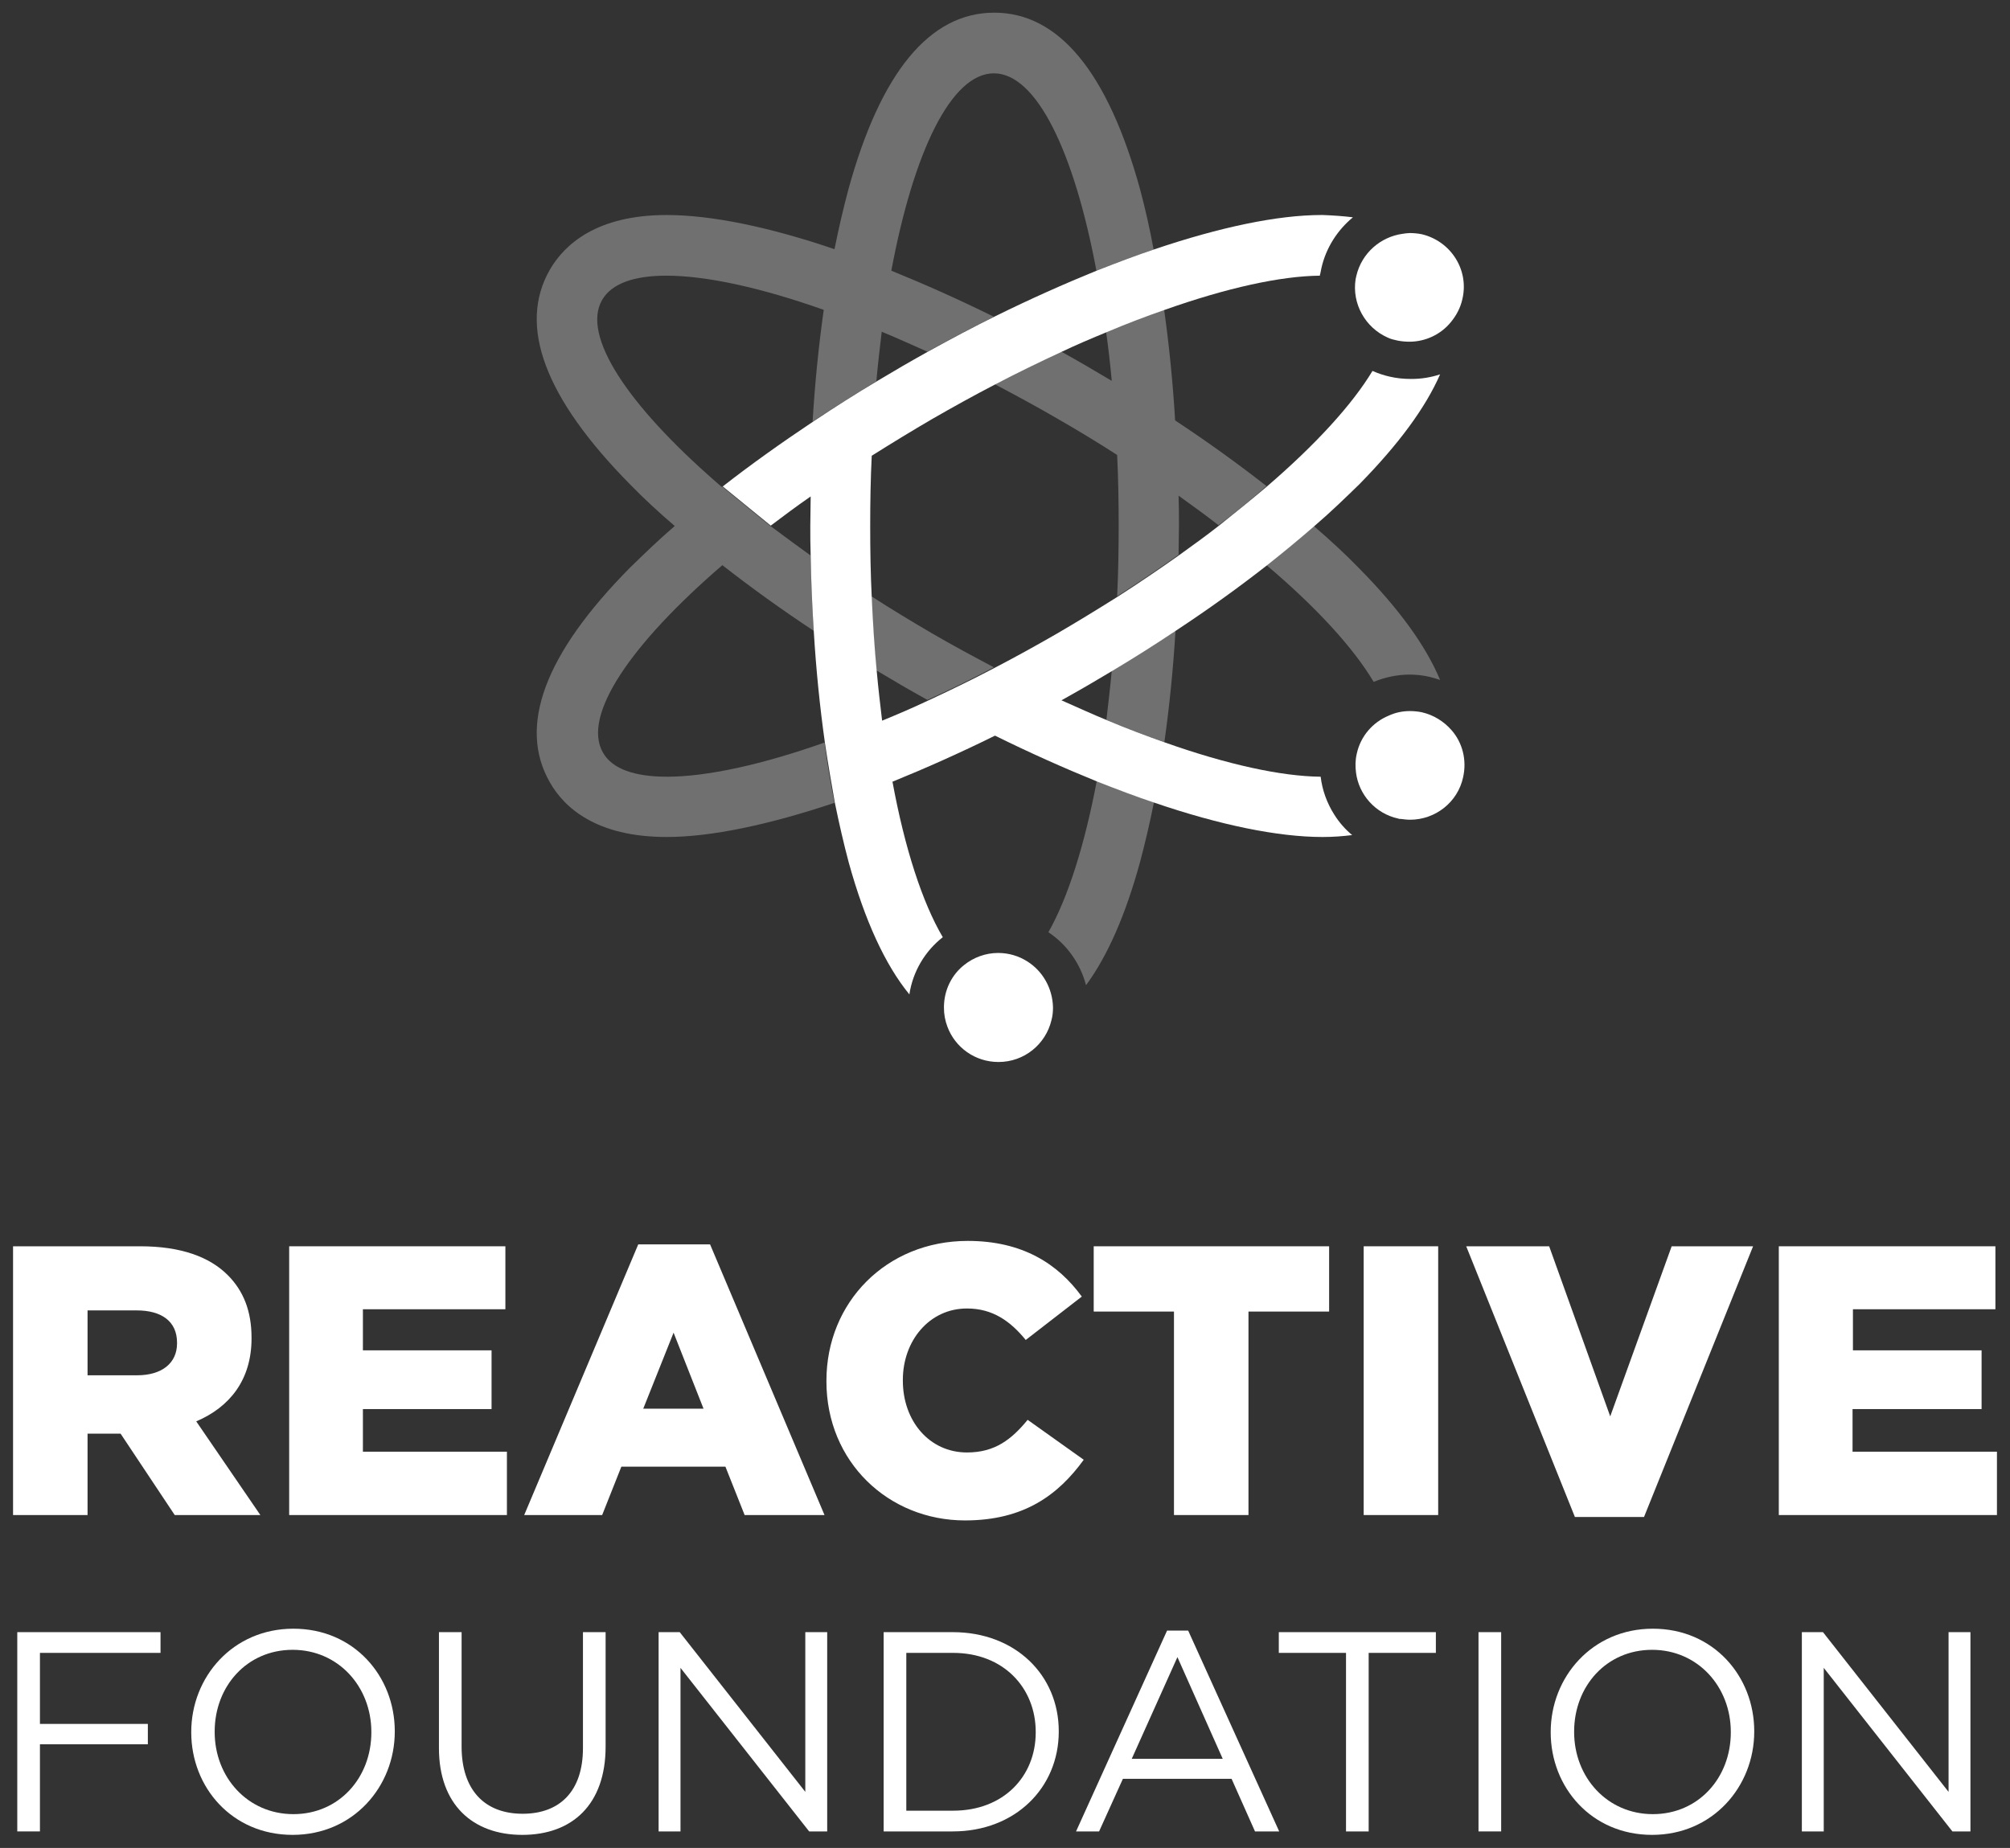 <?xml version="1.0" encoding="utf-8"?>
<!-- Generator: Adobe Illustrator 23.0.4, SVG Export Plug-In . SVG Version: 6.00 Build 0)  -->
<svg version="1.1" id="Layer_1" xmlns="http://www.w3.org/2000/svg" xmlns:xlink="http://www.w3.org/1999/xlink" x="0px" y="0px"
	 viewBox="0 0 523.4 481.3" style="enable-background:new 0 0 523.4 481.3;" xml:space="preserve">
<rect x="0" y="0" width="523.4" height="481.3" fill="#333333" stroke="none"/>
<style type="text/css">
	.st0{opacity:0.1;}
	.st1{fill:#303444;}
	.st2{fill:#5E0094;}
	.st3{fill:#BF2EAE;}
	.st4{fill:#FF0092;}
	.st5{fill:#EAEAEA;}
	.st6{fill:url(#SVGID_1_);}
	.st7{fill:url(#SVGID_2_);}
	.st8{fill:#FFFFFF;}
	.st9{opacity:0.3;}
	.st10{opacity:0.3;fill:#FFFFFF;}
	.st11{fill:url(#SVGID_3_);}
	.st12{fill:url(#SVGID_4_);}
</style>
<g>
	<path class="st8" d="M3.4,324.6h33.1c10.7,0,18.1,2.8,22.8,7.5c4.1,4.1,6.2,9.4,6.2,16.3v0.2c0,10.8-5.7,17.9-14.4,21.6l16.7,24.4
		H45.5l-14.1-21.2h-8.6v21.2H3.4V324.6z M35.7,358.2c6.5,0,10.4-3.2,10.4-8.3v-0.2c0-5.6-4.1-8.4-10.5-8.4H22.8v16.9H35.7z"/>
	<path class="st8" d="M75.3,324.6h56.3V341H94.5v10.7H128V367H94.5v11.1H132v16.5H75.3V324.6z"/>
	<path class="st8" d="M166.2,324.1h18.7l29.8,70.5h-20.8l-5-12.6h-27.1l-5,12.6h-20.3L166.2,324.1z M183.2,366.9l-7.8-19.8
		l-7.9,19.8H183.2z"/>
	<path class="st8" d="M215.2,359.8v-0.2c0-20.4,15.6-36.4,36.8-36.4c14.3,0,23.5,6,29.7,14.5L267.1,349c-4-4.9-8.6-8.2-15.3-8.2
		c-9.8,0-16.7,8.4-16.7,18.6v0.2c0,10.5,6.9,18.7,16.7,18.7c7.3,0,11.6-3.4,15.8-8.5l14.6,10.4c-6.6,9.1-15.5,15.8-30.9,15.8
		C231.3,396,215.2,380.7,215.2,359.8z"/>
	<path class="st8" d="M305.7,341.6h-20.9v-17h61.3v17h-21v53h-19.4V341.6z"/>
	<path class="st8" d="M355.1,324.6h19.4v70h-19.4V324.6z"/>
	<path class="st8" d="M381.8,324.6h21.6l15.9,44.3l16-44.3h21.2l-28.4,70.5h-18L381.8,324.6z"/>
	<path class="st8" d="M463.3,324.6h56.3V341h-37.1v10.7H516V367h-33.6v11.1H520v16.5h-56.8V324.6z"/>
	<path class="st8" d="M4.5,425.1h37.3v5.4H10.4v18.5h28.1v5.3H10.4V477H4.5V425.1z"/>
	<path class="st8" d="M49.8,451.2v-0.1c0-14.3,10.8-26.9,26.6-26.9c15.8,0,26.4,12.4,26.4,26.7v0.1c0,14.3-10.8,26.9-26.6,26.9
		C60.4,477.9,49.8,465.5,49.8,451.2z M96.7,451.2v-0.1c0-11.8-8.6-21.4-20.5-21.4s-20.3,9.5-20.3,21.3v0.1
		c0,11.8,8.6,21.4,20.5,21.4S96.7,463,96.7,451.2z"/>
	<path class="st8" d="M114.3,455.3v-30.2h5.9v29.8c0,11.2,5.9,17.5,15.9,17.5c9.6,0,15.7-5.8,15.7-17.1v-30.2h5.9v29.8
		c0,15.1-8.7,23-21.7,23C123.1,477.9,114.3,470,114.3,455.3z"/>
	<path class="st8" d="M171.5,425.1h5.5l32.7,41.6v-41.6h5.7V477h-4.7l-33.5-42.6V477h-5.7V425.1z"/>
	<path class="st8" d="M230.1,425.1h18c16.3,0,27.6,11.2,27.6,25.8v0.1c0,14.6-11.3,26-27.6,26h-18V425.1z M236,430.5v41.1h12.2
		c13.1,0,21.5-8.9,21.5-20.4v-0.1c0-11.5-8.4-20.6-21.5-20.6H236z"/>
	<path class="st8" d="M303.9,424.7h5.5l23.7,52.3h-6.3l-6.1-13.7h-28.3l-6.2,13.7h-6L303.9,424.7z M318.4,458.1l-11.8-26.5
		l-11.9,26.5H318.4z"/>
	<path class="st8" d="M350.5,430.5h-17.5v-5.4h40.9v5.4h-17.5V477h-5.9V430.5z"/>
	<path class="st8" d="M385,425.1h5.9V477H385V425.1z"/>
	<path class="st8" d="M403.8,451.2v-0.1c0-14.3,10.8-26.9,26.6-26.9c15.8,0,26.4,12.4,26.4,26.7v0.1c0,14.3-10.8,26.9-26.6,26.9
		S403.8,465.5,403.8,451.2z M450.7,451.2v-0.1c0-11.8-8.6-21.4-20.5-21.4c-11.9,0-20.3,9.5-20.3,21.3v0.1c0,11.8,8.6,21.4,20.5,21.4
		S450.7,463,450.7,451.2z"/>
	<path class="st8" d="M469.2,425.1h5.5l32.7,41.6v-41.6h5.7V477h-4.7l-33.5-42.6V477h-5.7V425.1z"/>
</g>
<g>
	<path class="st8" d="M267.5,250.4c-2.2-1.4-4.8-2.2-7.6-2.2c-3.3,0-6.4,1.2-8.8,3.1c-3.3,2.6-5.3,6.6-5.3,11.1c0,1.8,0.3,3.4,0.9,5
		c2,5.4,7.2,9.2,13.3,9.2c6.7,0,12.3-4.6,13.8-10.9c0.3-1.1,0.4-2.2,0.4-3.3C274.1,257.4,271.5,252.9,267.5,250.4z"/>
	<path class="st8" d="M370.2,185.5c-1-0.2-2.1-0.3-3.1-0.3c-1.9,0-3.8,0.4-5.5,1.2c-4.1,1.7-7.3,5.3-8.3,9.9
		c-0.4,1.7-0.4,3.3-0.2,4.9c0.7,5.7,5,10.7,11,12c0.2,0.1,0.5,0.1,0.7,0.1c0.8,0.1,1.6,0.2,2.4,0.2c6.5,0,12.4-4.5,13.8-11.1
		c1-4.5-0.2-9-3-12.2C376,187.9,373.3,186.2,370.2,185.5z"/>
	<path class="st8" d="M361.9,98.1c-1.4-0.3-2.9-0.8-4.3-1.4c-0.1,0-0.1-0.1-0.2-0.1c-5.3,8.8-14.8,19.2-27.6,30.2
		c-3.9,3.3-8.1,6.7-12.5,10.2c-3.3,2.6-6.8,5.1-10.4,7.7c-5.1,3.6-10.4,7.2-16,10.8c-5.1,3.2-10.3,6.4-15.8,9.6
		c-5.4,3.1-10.8,6.1-16.2,8.9c-5.9,3.1-11.7,5.9-17.3,8.5c-4,1.9-8,3.6-11.9,5.2c-0.5-4.2-1-8.5-1.4-12.9c-0.6-6.2-1-12.6-1.3-19.3
		c-0.3-6-0.4-12.2-0.4-18.4c0-6.3,0.1-12.4,0.4-18.4c5.1-3.2,10.3-6.4,15.8-9.6c5.4-3.1,10.8-6.1,16.2-8.9
		c5.9-3.1,11.7-5.9,17.3-8.5c4-1.9,8-3.6,11.9-5.2c5.2-2.2,10.2-4.1,15.1-5.8c16.1-5.7,30.1-8.8,40.4-8.9c0-0.2,0-0.3,0.1-0.5
		c0.1-0.6,0.2-1,0.3-1.5c1.2-5.3,4.2-9.9,8.2-13.2c-2.4-0.3-5.1-0.5-7.9-0.6v0h0c0,0,0,0-0.1,0c0,0-0.1,0-0.1,0v0
		c-11.6,0-26.6,3.2-43.5,8.9c-4.8,1.6-9.8,3.5-14.9,5.5c-8.6,3.5-17.6,7.5-26.7,12c-5.7,2.8-11.5,5.9-17.3,9.1
		c-2.2,1.2-4.4,2.5-6.7,3.8c-2.2,1.3-4.4,2.6-6.6,3.9c-5.7,3.4-11.2,6.9-16.6,10.5c-8.4,5.6-16.4,11.3-23.7,17l12.5,10.2
		c3.3-2.5,6.8-5.1,10.4-7.6c0,2.5-0.1,5.1-0.1,7.7c0,2.6,0,5.1,0.1,7.7c0.1,6.6,0.4,13.2,0.8,19.6c0.6,10.1,1.6,19.9,2.9,29.1
		c0.8,5.4,1.7,10.7,2.6,15.7c1.1,5.4,2.3,10.6,3.6,15.5c4.2,15.2,9.5,26.7,15.8,34.4c0.9-6,4.1-11.3,8.7-14.9
		c-5.3-9-9.9-23.1-13.1-40.5c8.6-3.5,17.6-7.5,26.7-12c9.1,4.5,18.1,8.5,26.7,12c5.1,2,10.1,3.9,14.9,5.5c17,5.8,32.1,8.9,43.7,8.9
		c2.8,0,5.3-0.2,7.7-0.5c-1.8-1.5-3.4-3.3-4.7-5.4c-1.9-3-3.1-6.4-3.5-9.8c-10.3-0.1-24.4-3.2-40.5-8.9c-4.8-1.7-9.9-3.6-15.1-5.8
		c-3.9-1.6-7.8-3.4-11.9-5.2c2.2-1.2,4.4-2.5,6.7-3.8c2.2-1.3,4.4-2.6,6.6-3.9c5.7-3.4,11.2-6.9,16.6-10.5
		c8.5-5.6,16.4-11.3,23.8-17.1c4.3-3.4,8.4-6.8,12.3-10.2c4.2-3.6,8-7.3,11.6-10.8c10.2-10.4,17.2-19.9,21-28.6
		c-2.4,0.8-4.9,1.2-7.5,1.2C365.4,98.7,363.6,98.5,361.9,98.1z"/>
	<path class="st8" d="M370.2,61c-1-0.2-2.1-0.3-3.1-0.3c-0.6,0-1.2,0.1-1.9,0.2c-5.7,0.8-10.6,5-12,10.9c-0.1,0.3-0.1,0.6-0.2,0.9
		c-1,6.4,2.5,12.6,8.3,15.2c0.8,0.4,1.7,0.6,2.6,0.8c1,0.2,2.1,0.3,3.1,0.3c4.2,0,8.2-1.9,10.8-5.1c1.4-1.7,2.5-3.7,3-6
		C382.6,70.3,377.8,62.8,370.2,61z"/>
	<g class="st9">
		<path class="st8" d="M289.5,99.2c-2.2-1.3-4.4-2.6-6.6-3.9c-2.2-1.3-4.4-2.5-6.7-3.8c-5.7,2.6-11.5,5.4-17.3,8.5
			c5.3,2.8,10.7,5.7,16.2,8.9c5.4,3.1,10.7,6.3,15.8,9.6c0.3,6,0.4,12.2,0.4,18.4s-0.1,12.4-0.4,18.4c5.6-3.6,10.9-7.2,16-10.8
			c0-2.5,0.1-5.1,0.1-7.7s0-5.1-0.1-7.7c3.6,2.6,7.1,5.1,10.4,7.7c4.5-3.4,8.7-6.8,12.5-10.2c-7.3-5.7-15.3-11.5-23.8-17.1
			c-0.6-10.1-1.6-19.9-2.9-29.1c-4.8,1.7-9.9,3.6-15.1,5.8C288.6,90.5,289.1,94.8,289.5,99.2z"/>
		<path class="st8" d="M273,242.8c4.8,3.2,8.3,8.1,9.8,13.8c5.6-7.6,10.3-18.3,14.1-32.2c1.3-4.9,2.5-10,3.6-15.5
			c-4.8-1.6-9.8-3.5-14.9-5.5C282.4,220.2,278.1,233.8,273,242.8z"/>
		<path class="st8" d="M288.1,187.5c5.2,2.2,10.2,4.1,15.1,5.8c1.3-9.2,2.3-19,2.9-29.1c-5.3,3.5-10.9,7-16.6,10.5
			C289.1,179,288.6,183.3,288.1,187.5z"/>
		<path class="st8" d="M226.9,155.3c0.3,6.6,0.7,13.1,1.3,19.3c2.2,1.3,4.4,2.6,6.6,3.9c2.2,1.3,4.4,2.5,6.7,3.8
			c5.7-2.6,11.5-5.4,17.3-8.5c-5.3-2.8-10.7-5.7-16.2-8.9C237.3,161.8,232,158.6,226.9,155.3z"/>
		<path class="st8" d="M357.7,177.6c2.9-1.2,6.1-1.9,9.4-1.9h0c1.7,0,3.5,0.2,5.2,0.6c0.9,0.2,1.8,0.5,2.7,0.8
			c-3.7-8.9-10.8-18.7-21.3-29.3c-3.5-3.6-7.4-7.2-11.6-10.8c-3.8,3.4-7.9,6.8-12.3,10.2C342.8,158.2,352.4,168.7,357.7,177.6z"/>
		<path class="st8" d="M296.9,49.4c-8.4-30.6-21.2-46.1-38-46.1s-29.6,15.5-38,46.1c-1.3,4.9-2.5,10-3.6,15.5
			c-17-5.8-32.1-8.9-43.7-8.9h0c-18.3,0-26.6,7.7-30.4,14.2c-8.4,14.6-1.4,33.4,20.9,56c3.5,3.6,7.4,7.2,11.6,10.8
			c-4.2,3.6-8,7.3-11.6,10.8c-22.3,22.5-29.3,41.4-20.9,56c3.7,6.5,12,14.2,30.4,14.2c11.6,0,26.7-3.2,43.7-8.9
			c-1-5-1.9-10.2-2.6-15.7c-16.4,5.8-30.7,8.9-41,8.9c-8.4,0-14.3-2-16.7-6.3c-5.5-9.6,7.2-28.2,31.1-48.8
			c7.3,5.7,15.3,11.5,23.8,17.1c-0.4-6.4-0.7-12.9-0.8-19.6c-3.2-2.3-6.3-4.6-9.4-6.9l0.2,0.2l-0.2-0.2c-0.4-0.3-0.7-0.5-1.1-0.8
			c0,0,0,0,0,0L188,126.7c0,0,0,0-0.1,0.1c-0.6-0.5-1.1-1-1.6-1.4l-0.3-0.3l0.3,0.3c-22.9-20-34.9-38-29.5-47.3
			c2.5-4.3,8.4-6.3,16.7-6.3c10.4,0,24.6,3.1,41,8.9c-1.3,9.2-2.3,19-2.9,29.1c5.3-3.5,10.9-7,16.6-10.5c0.4-4.4,0.9-8.7,1.4-12.9
			c3.9,1.6,7.8,3.4,11.9,5.2c5.8-3.2,11.6-6.3,17.3-9.1c-9.1-4.5-18.1-8.5-26.7-12c5.8-31,15.6-51.4,26.7-51.4
			c11.1,0,20.9,20.4,26.7,51.4c5.1-2,10.1-3.9,14.9-5.5C299.4,59.5,298.2,54.3,296.9,49.4z"/>
	</g>
</g>
</svg>
